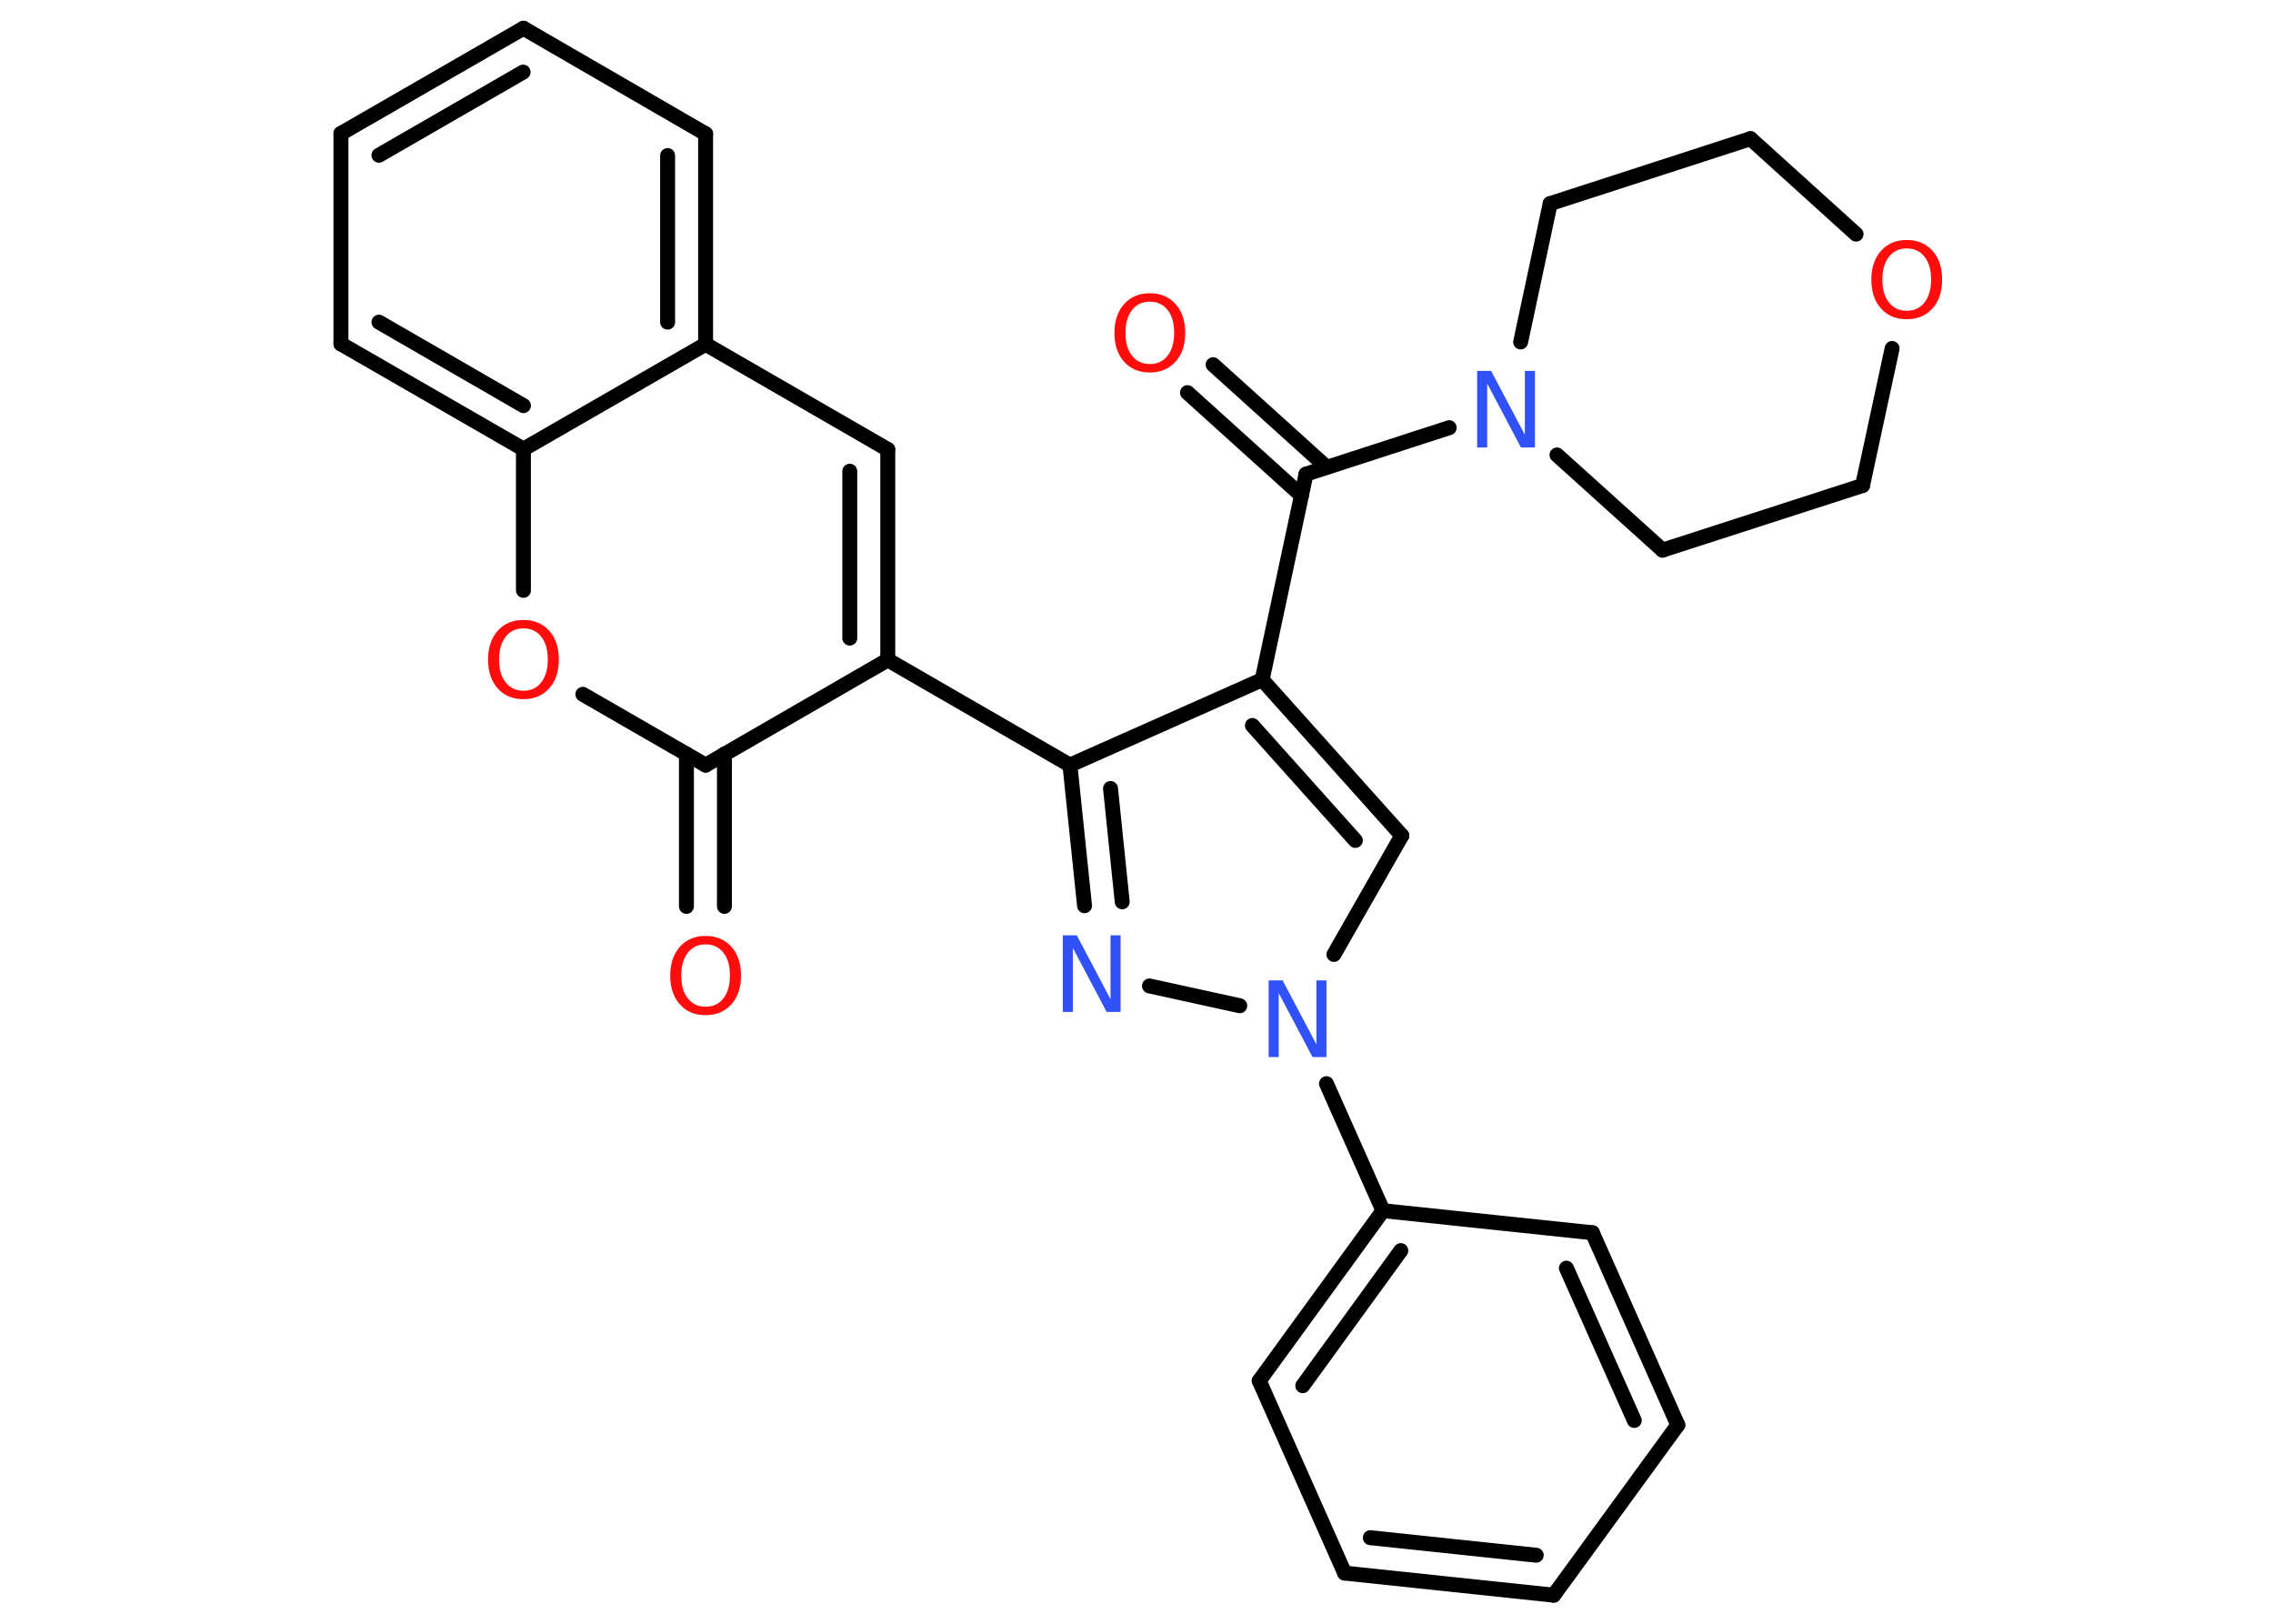 <?xml version='1.0' encoding='UTF-8'?>
<!DOCTYPE svg PUBLIC "-//W3C//DTD SVG 1.1//EN" "http://www.w3.org/Graphics/SVG/1.1/DTD/svg11.dtd">
<svg version='1.2' xmlns='http://www.w3.org/2000/svg' xmlns:xlink='http://www.w3.org/1999/xlink' width='70.0mm' height='50.0mm' viewBox='0 0 70.0 50.0'>
  <desc>Generated by the Chemistry Development Kit (http://github.com/cdk)</desc>
  <g stroke-linecap='round' stroke-linejoin='round' stroke='#000000' stroke-width='.46' fill='#FF0D0D'>
    <rect x='.0' y='.0' width='70.0' height='50.0' fill='#FFFFFF' stroke='none'/>
    <g id='mol1' class='mol'>
      <g id='mol1bnd1' class='bond'>
        <line x1='37.36' y1='11.23' x2='40.86' y2='14.39'/>
        <line x1='36.57' y1='12.09' x2='40.08' y2='15.26'/>
      </g>
      <line id='mol1bnd2' class='bond' x1='40.22' y1='14.6' x2='38.87' y2='20.93'/>
      <g id='mol1bnd3' class='bond'>
        <line x1='43.17' y1='25.73' x2='38.87' y2='20.93'/>
        <line x1='41.74' y1='25.88' x2='38.57' y2='22.34'/>
      </g>
      <line id='mol1bnd4' class='bond' x1='43.17' y1='25.73' x2='41.08' y2='29.39'/>
      <line id='mol1bnd5' class='bond' x1='40.85' y1='33.37' x2='42.59' y2='37.28'/>
      <g id='mol1bnd6' class='bond'>
        <line x1='42.59' y1='37.28' x2='38.78' y2='42.52'/>
        <line x1='43.14' y1='38.51' x2='40.12' y2='42.67'/>
      </g>
      <line id='mol1bnd7' class='bond' x1='38.78' y1='42.52' x2='41.41' y2='48.44'/>
      <g id='mol1bnd8' class='bond'>
        <line x1='41.41' y1='48.44' x2='47.85' y2='49.12'/>
        <line x1='42.2' y1='47.35' x2='47.31' y2='47.89'/>
      </g>
      <line id='mol1bnd9' class='bond' x1='47.85' y1='49.12' x2='51.67' y2='43.88'/>
      <g id='mol1bnd10' class='bond'>
        <line x1='51.67' y1='43.88' x2='49.04' y2='37.96'/>
        <line x1='50.33' y1='43.74' x2='48.24' y2='39.05'/>
      </g>
      <line id='mol1bnd11' class='bond' x1='42.59' y1='37.28' x2='49.04' y2='37.96'/>
      <line id='mol1bnd12' class='bond' x1='38.18' y1='30.97' x2='35.4' y2='30.36'/>
      <g id='mol1bnd13' class='bond'>
        <line x1='32.95' y1='23.56' x2='33.4' y2='27.89'/>
        <line x1='34.2' y1='24.28' x2='34.56' y2='27.77'/>
      </g>
      <line id='mol1bnd14' class='bond' x1='38.87' y1='20.93' x2='32.95' y2='23.56'/>
      <line id='mol1bnd15' class='bond' x1='32.95' y1='23.56' x2='27.34' y2='20.32'/>
      <g id='mol1bnd16' class='bond'>
        <line x1='27.34' y1='20.32' x2='27.34' y2='13.84'/>
        <line x1='26.17' y1='19.65' x2='26.17' y2='14.51'/>
      </g>
      <line id='mol1bnd17' class='bond' x1='27.34' y1='13.84' x2='21.73' y2='10.6'/>
      <g id='mol1bnd18' class='bond'>
        <line x1='21.73' y1='10.6' x2='21.73' y2='4.12'/>
        <line x1='20.56' y1='9.92' x2='20.56' y2='4.79'/>
      </g>
      <line id='mol1bnd19' class='bond' x1='21.73' y1='4.12' x2='16.12' y2='.87'/>
      <g id='mol1bnd20' class='bond'>
        <line x1='16.12' y1='.87' x2='10.5' y2='4.11'/>
        <line x1='16.11' y1='2.22' x2='11.67' y2='4.78'/>
      </g>
      <line id='mol1bnd21' class='bond' x1='10.5' y1='4.11' x2='10.5' y2='10.59'/>
      <g id='mol1bnd22' class='bond'>
        <line x1='10.5' y1='10.59' x2='16.12' y2='13.83'/>
        <line x1='11.67' y1='9.92' x2='16.12' y2='12.49'/>
      </g>
      <line id='mol1bnd23' class='bond' x1='21.73' y1='10.6' x2='16.12' y2='13.83'/>
      <line id='mol1bnd24' class='bond' x1='16.12' y1='13.83' x2='16.12' y2='18.18'/>
      <line id='mol1bnd25' class='bond' x1='17.95' y1='21.38' x2='21.73' y2='23.56'/>
      <line id='mol1bnd26' class='bond' x1='27.34' y1='20.32' x2='21.73' y2='23.56'/>
      <g id='mol1bnd27' class='bond'>
        <line x1='22.31' y1='23.22' x2='22.31' y2='27.91'/>
        <line x1='21.14' y1='23.22' x2='21.14' y2='27.91'/>
      </g>
      <line id='mol1bnd28' class='bond' x1='40.22' y1='14.6' x2='44.63' y2='13.17'/>
      <line id='mol1bnd29' class='bond' x1='46.83' y1='10.53' x2='47.74' y2='6.27'/>
      <line id='mol1bnd30' class='bond' x1='47.74' y1='6.27' x2='53.91' y2='4.27'/>
      <line id='mol1bnd31' class='bond' x1='53.91' y1='4.27' x2='57.16' y2='7.21'/>
      <line id='mol1bnd32' class='bond' x1='58.27' y1='10.73' x2='57.36' y2='14.95'/>
      <line id='mol1bnd33' class='bond' x1='57.36' y1='14.95' x2='51.2' y2='16.94'/>
      <line id='mol1bnd34' class='bond' x1='47.95' y1='14.01' x2='51.2' y2='16.94'/>
      <path id='mol1atm1' class='atom' d='M35.41 9.29q-.35 .0 -.55 .26q-.2 .26 -.2 .7q.0 .45 .2 .7q.2 .26 .55 .26q.35 .0 .55 -.26q.2 -.26 .2 -.7q.0 -.45 -.2 -.7q-.2 -.26 -.55 -.26zM35.41 9.03q.49 .0 .79 .33q.3 .33 .3 .89q.0 .56 -.3 .89q-.3 .33 -.79 .33q-.5 .0 -.79 -.33q-.3 -.33 -.3 -.89q.0 -.55 .3 -.89q.3 -.33 .79 -.33z' stroke='none'/>
      <path id='mol1atm5' class='atom' d='M39.07 30.19h.43l1.04 1.97v-1.97h.31v2.36h-.43l-1.04 -1.97v1.97h-.31v-2.36z' stroke='none' fill='#3050F8'/>
      <path id='mol1atm12' class='atom' d='M32.73 28.8h.43l1.04 1.97v-1.97h.31v2.36h-.43l-1.04 -1.97v1.97h-.31v-2.36z' stroke='none' fill='#3050F8'/>
      <path id='mol1atm22' class='atom' d='M16.12 19.35q-.35 .0 -.55 .26q-.2 .26 -.2 .7q.0 .45 .2 .7q.2 .26 .55 .26q.35 .0 .55 -.26q.2 -.26 .2 -.7q.0 -.45 -.2 -.7q-.2 -.26 -.55 -.26zM16.12 19.09q.49 .0 .79 .33q.3 .33 .3 .89q.0 .56 -.3 .89q-.3 .33 -.79 .33q-.5 .0 -.79 -.33q-.3 -.33 -.3 -.89q.0 -.55 .3 -.89q.3 -.33 .79 -.33z' stroke='none'/>
      <path id='mol1atm24' class='atom' d='M21.73 29.08q-.35 .0 -.55 .26q-.2 .26 -.2 .7q.0 .45 .2 .7q.2 .26 .55 .26q.35 .0 .55 -.26q.2 -.26 .2 -.7q.0 -.45 -.2 -.7q-.2 -.26 -.55 -.26zM21.73 28.82q.49 .0 .79 .33q.3 .33 .3 .89q.0 .56 -.3 .89q-.3 .33 -.79 .33q-.5 .0 -.79 -.33q-.3 -.33 -.3 -.89q.0 -.55 .3 -.89q.3 -.33 .79 -.33z' stroke='none'/>
      <path id='mol1atm25' class='atom' d='M45.49 11.42h.43l1.04 1.97v-1.97h.31v2.36h-.43l-1.04 -1.97v1.97h-.31v-2.36z' stroke='none' fill='#3050F8'/>
      <path id='mol1atm28' class='atom' d='M58.72 7.65q-.35 .0 -.55 .26q-.2 .26 -.2 .7q.0 .45 .2 .7q.2 .26 .55 .26q.35 .0 .55 -.26q.2 -.26 .2 -.7q.0 -.45 -.2 -.7q-.2 -.26 -.55 -.26zM58.72 7.39q.49 .0 .79 .33q.3 .33 .3 .89q.0 .56 -.3 .89q-.3 .33 -.79 .33q-.5 .0 -.79 -.33q-.3 -.33 -.3 -.89q.0 -.55 .3 -.89q.3 -.33 .79 -.33z' stroke='none'/>
    </g>
  </g>
</svg>
